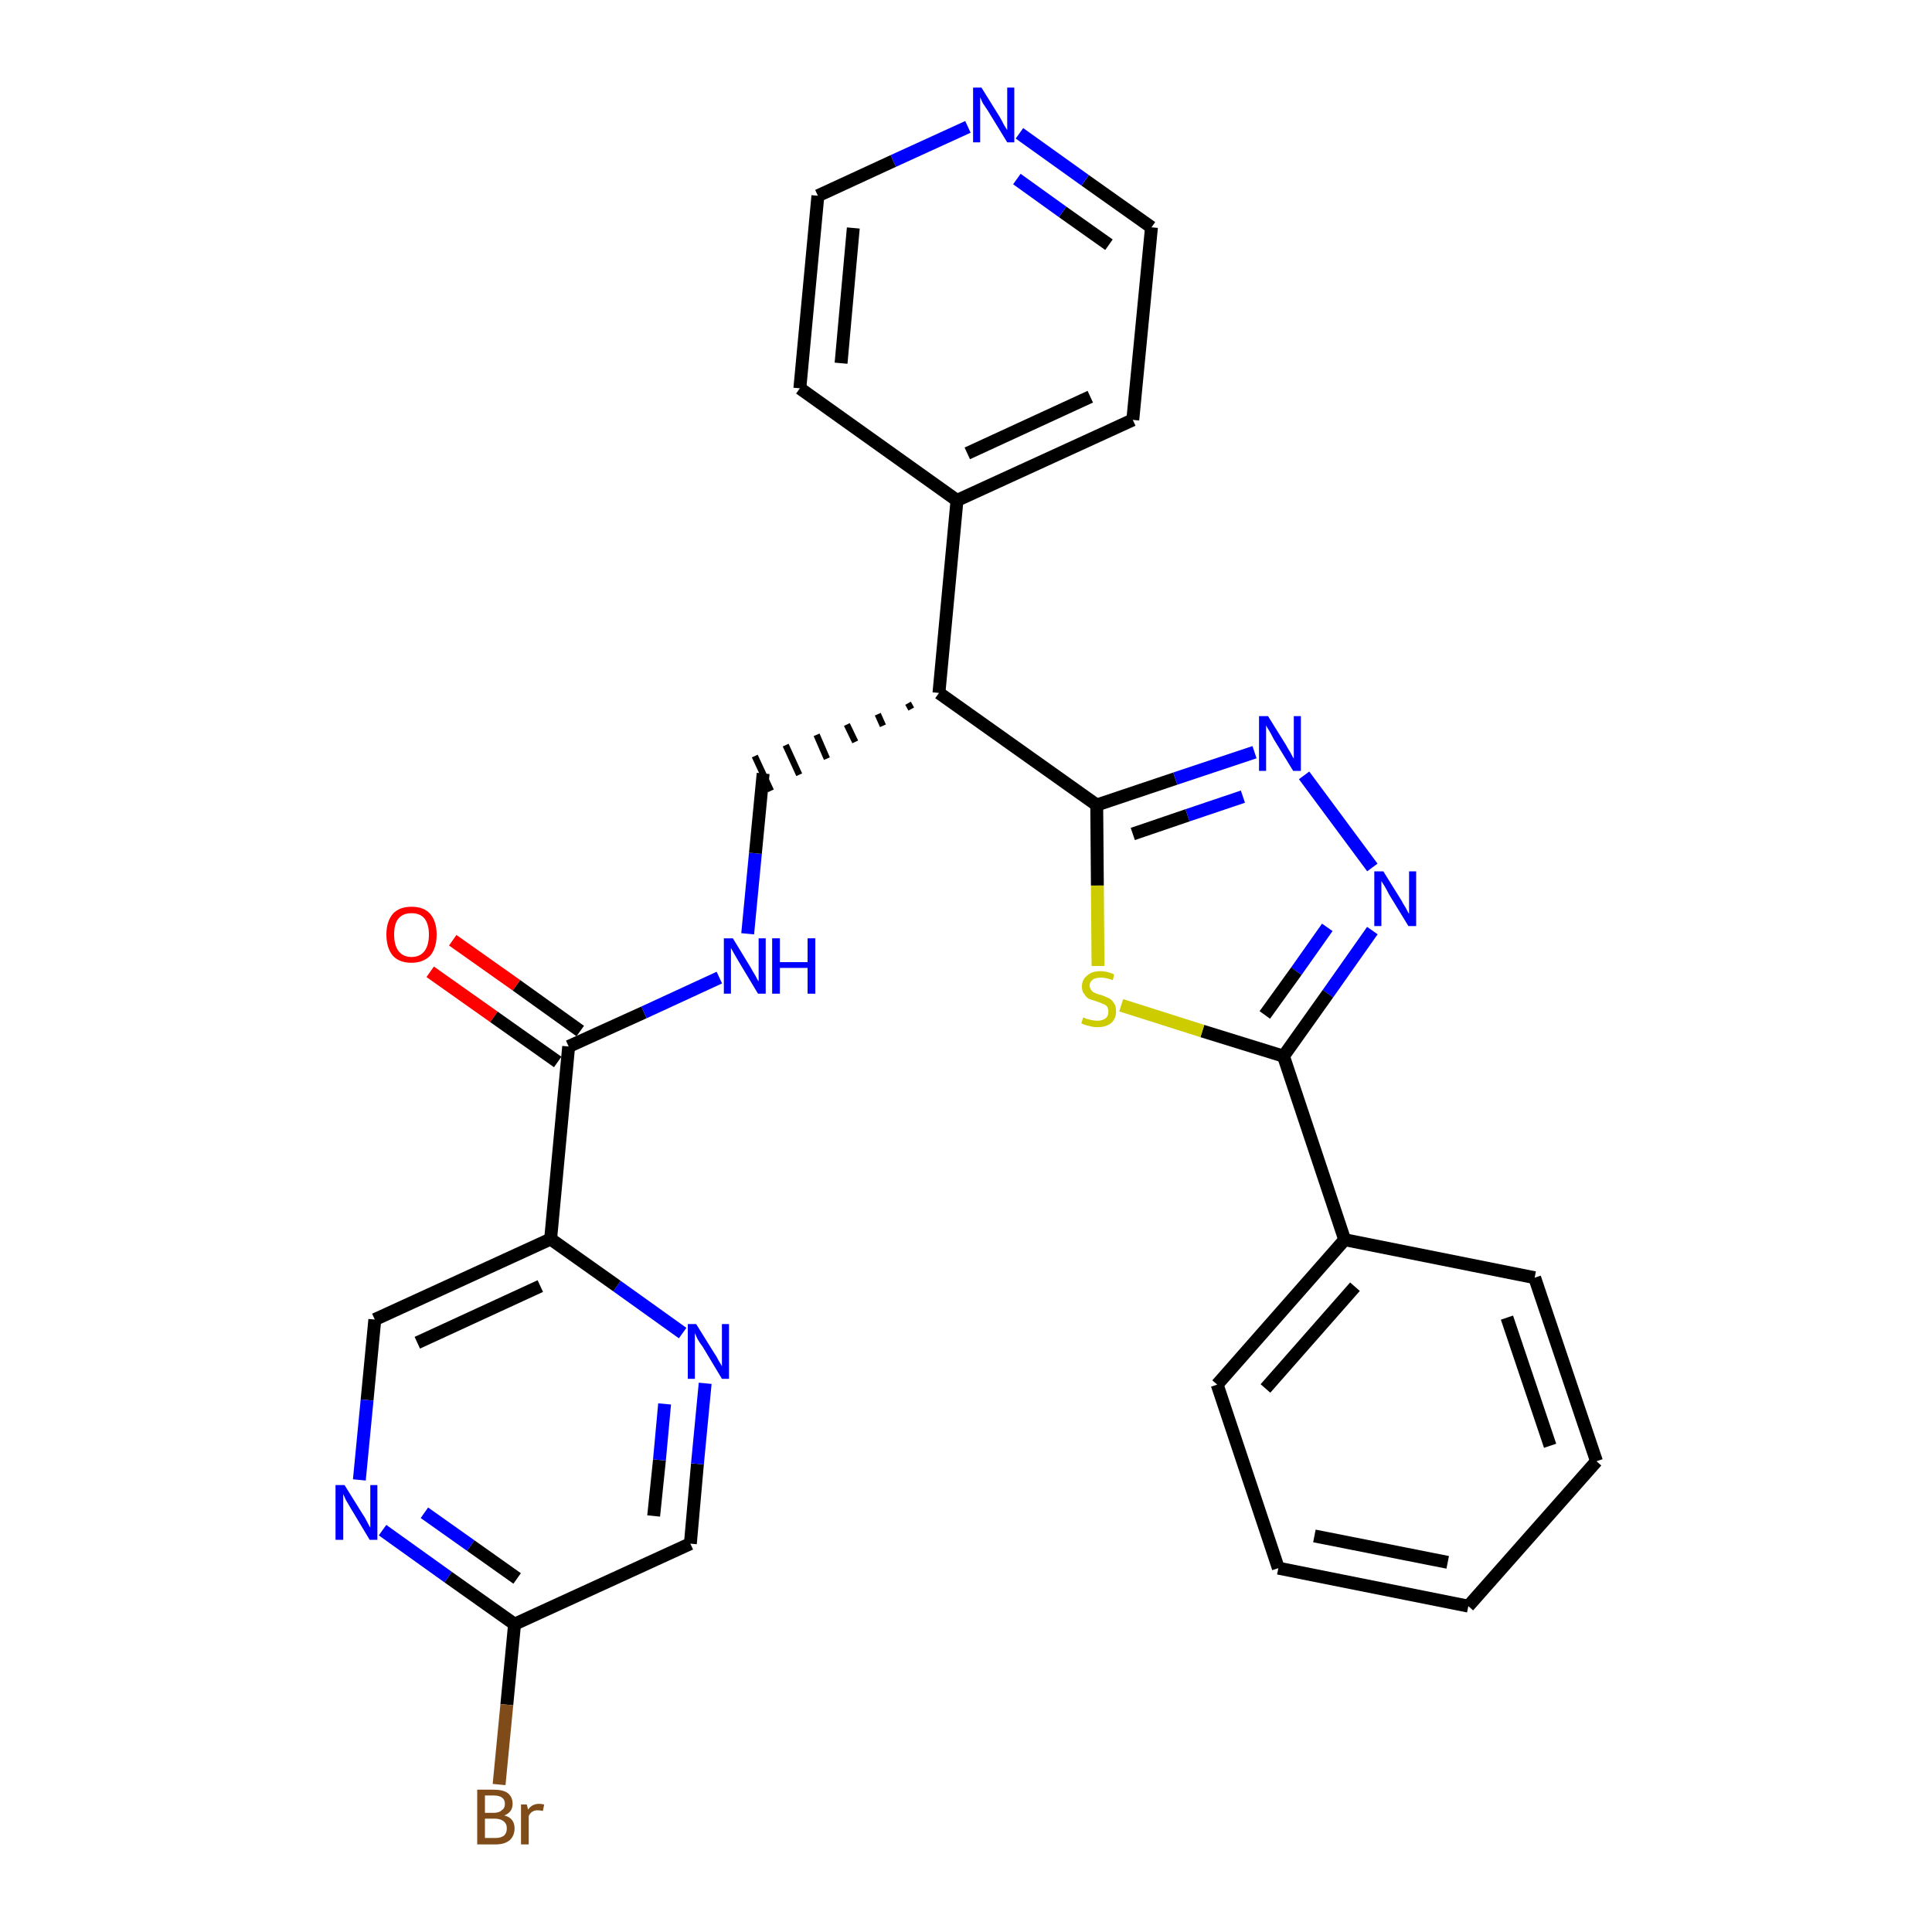 <?xml version='1.0' encoding='iso-8859-1'?>
<svg version='1.1' baseProfile='full'
              xmlns='http://www.w3.org/2000/svg'
                      xmlns:rdkit='http://www.rdkit.org/xml'
                      xmlns:xlink='http://www.w3.org/1999/xlink'
                  xml:space='preserve'
width='300px' height='300px' viewBox='0 0 300 300'>
<!-- END OF HEADER -->
<path class='bond-0 atom-0 atom-1' d='M 66.8,150.9 L 76.7,157.9' style='fill:none;fill-rule:evenodd;stroke:#FF0000;stroke-width:2.0px;stroke-linecap:butt;stroke-linejoin:miter;stroke-opacity:1' />
<path class='bond-0 atom-0 atom-1' d='M 76.7,157.9 L 86.6,164.9' style='fill:none;fill-rule:evenodd;stroke:#000000;stroke-width:2.0px;stroke-linecap:butt;stroke-linejoin:miter;stroke-opacity:1' />
<path class='bond-0 atom-0 atom-1' d='M 70.3,146.0 L 80.2,153.0' style='fill:none;fill-rule:evenodd;stroke:#FF0000;stroke-width:2.0px;stroke-linecap:butt;stroke-linejoin:miter;stroke-opacity:1' />
<path class='bond-0 atom-0 atom-1' d='M 80.2,153.0 L 90.1,160.1' style='fill:none;fill-rule:evenodd;stroke:#000000;stroke-width:2.0px;stroke-linecap:butt;stroke-linejoin:miter;stroke-opacity:1' />
<path class='bond-1 atom-1 atom-2' d='M 88.3,162.5 L 100.0,157.2' style='fill:none;fill-rule:evenodd;stroke:#000000;stroke-width:2.0px;stroke-linecap:butt;stroke-linejoin:miter;stroke-opacity:1' />
<path class='bond-1 atom-1 atom-2' d='M 100.0,157.2 L 111.7,151.8' style='fill:none;fill-rule:evenodd;stroke:#0000FF;stroke-width:2.0px;stroke-linecap:butt;stroke-linejoin:miter;stroke-opacity:1' />
<path class='bond-21 atom-1 atom-22' d='M 88.3,162.5 L 85.5,192.4' style='fill:none;fill-rule:evenodd;stroke:#000000;stroke-width:2.0px;stroke-linecap:butt;stroke-linejoin:miter;stroke-opacity:1' />
<path class='bond-2 atom-2 atom-3' d='M 116.1,145.0 L 117.3,132.5' style='fill:none;fill-rule:evenodd;stroke:#0000FF;stroke-width:2.0px;stroke-linecap:butt;stroke-linejoin:miter;stroke-opacity:1' />
<path class='bond-2 atom-2 atom-3' d='M 117.3,132.5 L 118.5,120.1' style='fill:none;fill-rule:evenodd;stroke:#000000;stroke-width:2.0px;stroke-linecap:butt;stroke-linejoin:miter;stroke-opacity:1' />
<path class='bond-3 atom-4 atom-3' d='M 141.0,109.2 L 141.5,110.1' style='fill:none;fill-rule:evenodd;stroke:#000000;stroke-width:1.0px;stroke-linecap:butt;stroke-linejoin:miter;stroke-opacity:1' />
<path class='bond-3 atom-4 atom-3' d='M 136.3,110.9 L 137.1,112.7' style='fill:none;fill-rule:evenodd;stroke:#000000;stroke-width:1.0px;stroke-linecap:butt;stroke-linejoin:miter;stroke-opacity:1' />
<path class='bond-3 atom-4 atom-3' d='M 131.5,112.5 L 132.8,115.2' style='fill:none;fill-rule:evenodd;stroke:#000000;stroke-width:1.0px;stroke-linecap:butt;stroke-linejoin:miter;stroke-opacity:1' />
<path class='bond-3 atom-4 atom-3' d='M 126.8,114.1 L 128.4,117.8' style='fill:none;fill-rule:evenodd;stroke:#000000;stroke-width:1.0px;stroke-linecap:butt;stroke-linejoin:miter;stroke-opacity:1' />
<path class='bond-3 atom-4 atom-3' d='M 122.0,115.7 L 124.1,120.3' style='fill:none;fill-rule:evenodd;stroke:#000000;stroke-width:1.0px;stroke-linecap:butt;stroke-linejoin:miter;stroke-opacity:1' />
<path class='bond-3 atom-4 atom-3' d='M 117.2,117.4 L 119.7,122.8' style='fill:none;fill-rule:evenodd;stroke:#000000;stroke-width:1.0px;stroke-linecap:butt;stroke-linejoin:miter;stroke-opacity:1' />
<path class='bond-4 atom-4 atom-5' d='M 145.8,107.6 L 148.6,77.7' style='fill:none;fill-rule:evenodd;stroke:#000000;stroke-width:2.0px;stroke-linecap:butt;stroke-linejoin:miter;stroke-opacity:1' />
<path class='bond-10 atom-4 atom-11' d='M 145.8,107.6 L 170.3,125.0' style='fill:none;fill-rule:evenodd;stroke:#000000;stroke-width:2.0px;stroke-linecap:butt;stroke-linejoin:miter;stroke-opacity:1' />
<path class='bond-5 atom-5 atom-6' d='M 148.6,77.7 L 175.9,65.2' style='fill:none;fill-rule:evenodd;stroke:#000000;stroke-width:2.0px;stroke-linecap:butt;stroke-linejoin:miter;stroke-opacity:1' />
<path class='bond-5 atom-5 atom-6' d='M 150.2,70.4 L 169.3,61.6' style='fill:none;fill-rule:evenodd;stroke:#000000;stroke-width:2.0px;stroke-linecap:butt;stroke-linejoin:miter;stroke-opacity:1' />
<path class='bond-28 atom-10 atom-5' d='M 124.2,60.3 L 148.6,77.7' style='fill:none;fill-rule:evenodd;stroke:#000000;stroke-width:2.0px;stroke-linecap:butt;stroke-linejoin:miter;stroke-opacity:1' />
<path class='bond-6 atom-6 atom-7' d='M 175.9,65.2 L 178.8,35.3' style='fill:none;fill-rule:evenodd;stroke:#000000;stroke-width:2.0px;stroke-linecap:butt;stroke-linejoin:miter;stroke-opacity:1' />
<path class='bond-7 atom-7 atom-8' d='M 178.8,35.3 L 168.5,28.0' style='fill:none;fill-rule:evenodd;stroke:#000000;stroke-width:2.0px;stroke-linecap:butt;stroke-linejoin:miter;stroke-opacity:1' />
<path class='bond-7 atom-7 atom-8' d='M 168.5,28.0 L 158.3,20.7' style='fill:none;fill-rule:evenodd;stroke:#0000FF;stroke-width:2.0px;stroke-linecap:butt;stroke-linejoin:miter;stroke-opacity:1' />
<path class='bond-7 atom-7 atom-8' d='M 172.2,38.0 L 165.0,32.9' style='fill:none;fill-rule:evenodd;stroke:#000000;stroke-width:2.0px;stroke-linecap:butt;stroke-linejoin:miter;stroke-opacity:1' />
<path class='bond-7 atom-7 atom-8' d='M 165.0,32.9 L 157.9,27.8' style='fill:none;fill-rule:evenodd;stroke:#0000FF;stroke-width:2.0px;stroke-linecap:butt;stroke-linejoin:miter;stroke-opacity:1' />
<path class='bond-8 atom-8 atom-9' d='M 150.3,19.7 L 138.7,25.0' style='fill:none;fill-rule:evenodd;stroke:#0000FF;stroke-width:2.0px;stroke-linecap:butt;stroke-linejoin:miter;stroke-opacity:1' />
<path class='bond-8 atom-8 atom-9' d='M 138.7,25.0 L 127.0,30.4' style='fill:none;fill-rule:evenodd;stroke:#000000;stroke-width:2.0px;stroke-linecap:butt;stroke-linejoin:miter;stroke-opacity:1' />
<path class='bond-9 atom-9 atom-10' d='M 127.0,30.4 L 124.2,60.3' style='fill:none;fill-rule:evenodd;stroke:#000000;stroke-width:2.0px;stroke-linecap:butt;stroke-linejoin:miter;stroke-opacity:1' />
<path class='bond-9 atom-9 atom-10' d='M 132.5,35.4 L 130.6,56.4' style='fill:none;fill-rule:evenodd;stroke:#000000;stroke-width:2.0px;stroke-linecap:butt;stroke-linejoin:miter;stroke-opacity:1' />
<path class='bond-11 atom-11 atom-12' d='M 170.3,125.0 L 182.5,120.9' style='fill:none;fill-rule:evenodd;stroke:#000000;stroke-width:2.0px;stroke-linecap:butt;stroke-linejoin:miter;stroke-opacity:1' />
<path class='bond-11 atom-11 atom-12' d='M 182.5,120.9 L 194.8,116.8' style='fill:none;fill-rule:evenodd;stroke:#0000FF;stroke-width:2.0px;stroke-linecap:butt;stroke-linejoin:miter;stroke-opacity:1' />
<path class='bond-11 atom-11 atom-12' d='M 175.9,129.5 L 184.4,126.6' style='fill:none;fill-rule:evenodd;stroke:#000000;stroke-width:2.0px;stroke-linecap:butt;stroke-linejoin:miter;stroke-opacity:1' />
<path class='bond-11 atom-11 atom-12' d='M 184.4,126.6 L 193.0,123.7' style='fill:none;fill-rule:evenodd;stroke:#0000FF;stroke-width:2.0px;stroke-linecap:butt;stroke-linejoin:miter;stroke-opacity:1' />
<path class='bond-29 atom-21 atom-11' d='M 170.5,150.0 L 170.4,137.5' style='fill:none;fill-rule:evenodd;stroke:#CCCC00;stroke-width:2.0px;stroke-linecap:butt;stroke-linejoin:miter;stroke-opacity:1' />
<path class='bond-29 atom-21 atom-11' d='M 170.4,137.5 L 170.3,125.0' style='fill:none;fill-rule:evenodd;stroke:#000000;stroke-width:2.0px;stroke-linecap:butt;stroke-linejoin:miter;stroke-opacity:1' />
<path class='bond-12 atom-12 atom-13' d='M 202.5,120.4 L 213.1,134.7' style='fill:none;fill-rule:evenodd;stroke:#0000FF;stroke-width:2.0px;stroke-linecap:butt;stroke-linejoin:miter;stroke-opacity:1' />
<path class='bond-13 atom-13 atom-14' d='M 213.1,144.5 L 206.2,154.3' style='fill:none;fill-rule:evenodd;stroke:#0000FF;stroke-width:2.0px;stroke-linecap:butt;stroke-linejoin:miter;stroke-opacity:1' />
<path class='bond-13 atom-13 atom-14' d='M 206.2,154.3 L 199.3,164.0' style='fill:none;fill-rule:evenodd;stroke:#000000;stroke-width:2.0px;stroke-linecap:butt;stroke-linejoin:miter;stroke-opacity:1' />
<path class='bond-13 atom-13 atom-14' d='M 206.1,144.0 L 201.3,150.8' style='fill:none;fill-rule:evenodd;stroke:#0000FF;stroke-width:2.0px;stroke-linecap:butt;stroke-linejoin:miter;stroke-opacity:1' />
<path class='bond-13 atom-13 atom-14' d='M 201.3,150.8 L 196.4,157.6' style='fill:none;fill-rule:evenodd;stroke:#000000;stroke-width:2.0px;stroke-linecap:butt;stroke-linejoin:miter;stroke-opacity:1' />
<path class='bond-14 atom-14 atom-15' d='M 199.3,164.0 L 208.8,192.5' style='fill:none;fill-rule:evenodd;stroke:#000000;stroke-width:2.0px;stroke-linecap:butt;stroke-linejoin:miter;stroke-opacity:1' />
<path class='bond-20 atom-14 atom-21' d='M 199.3,164.0 L 186.7,160.1' style='fill:none;fill-rule:evenodd;stroke:#000000;stroke-width:2.0px;stroke-linecap:butt;stroke-linejoin:miter;stroke-opacity:1' />
<path class='bond-20 atom-14 atom-21' d='M 186.7,160.1 L 174.1,156.1' style='fill:none;fill-rule:evenodd;stroke:#CCCC00;stroke-width:2.0px;stroke-linecap:butt;stroke-linejoin:miter;stroke-opacity:1' />
<path class='bond-15 atom-15 atom-16' d='M 208.8,192.5 L 189.0,215.0' style='fill:none;fill-rule:evenodd;stroke:#000000;stroke-width:2.0px;stroke-linecap:butt;stroke-linejoin:miter;stroke-opacity:1' />
<path class='bond-15 atom-15 atom-16' d='M 210.4,199.8 L 196.5,215.6' style='fill:none;fill-rule:evenodd;stroke:#000000;stroke-width:2.0px;stroke-linecap:butt;stroke-linejoin:miter;stroke-opacity:1' />
<path class='bond-31 atom-20 atom-15' d='M 238.3,198.4 L 208.8,192.5' style='fill:none;fill-rule:evenodd;stroke:#000000;stroke-width:2.0px;stroke-linecap:butt;stroke-linejoin:miter;stroke-opacity:1' />
<path class='bond-16 atom-16 atom-17' d='M 189.0,215.0 L 198.5,243.5' style='fill:none;fill-rule:evenodd;stroke:#000000;stroke-width:2.0px;stroke-linecap:butt;stroke-linejoin:miter;stroke-opacity:1' />
<path class='bond-17 atom-17 atom-18' d='M 198.5,243.5 L 228.0,249.4' style='fill:none;fill-rule:evenodd;stroke:#000000;stroke-width:2.0px;stroke-linecap:butt;stroke-linejoin:miter;stroke-opacity:1' />
<path class='bond-17 atom-17 atom-18' d='M 204.1,238.5 L 224.8,242.6' style='fill:none;fill-rule:evenodd;stroke:#000000;stroke-width:2.0px;stroke-linecap:butt;stroke-linejoin:miter;stroke-opacity:1' />
<path class='bond-18 atom-18 atom-19' d='M 228.0,249.4 L 247.9,226.9' style='fill:none;fill-rule:evenodd;stroke:#000000;stroke-width:2.0px;stroke-linecap:butt;stroke-linejoin:miter;stroke-opacity:1' />
<path class='bond-19 atom-19 atom-20' d='M 247.9,226.9 L 238.3,198.4' style='fill:none;fill-rule:evenodd;stroke:#000000;stroke-width:2.0px;stroke-linecap:butt;stroke-linejoin:miter;stroke-opacity:1' />
<path class='bond-19 atom-19 atom-20' d='M 240.7,224.5 L 234.0,204.6' style='fill:none;fill-rule:evenodd;stroke:#000000;stroke-width:2.0px;stroke-linecap:butt;stroke-linejoin:miter;stroke-opacity:1' />
<path class='bond-22 atom-22 atom-23' d='M 85.5,192.4 L 58.2,204.9' style='fill:none;fill-rule:evenodd;stroke:#000000;stroke-width:2.0px;stroke-linecap:butt;stroke-linejoin:miter;stroke-opacity:1' />
<path class='bond-22 atom-22 atom-23' d='M 83.9,199.7 L 64.8,208.5' style='fill:none;fill-rule:evenodd;stroke:#000000;stroke-width:2.0px;stroke-linecap:butt;stroke-linejoin:miter;stroke-opacity:1' />
<path class='bond-30 atom-28 atom-22' d='M 106.0,207.0 L 95.8,199.7' style='fill:none;fill-rule:evenodd;stroke:#0000FF;stroke-width:2.0px;stroke-linecap:butt;stroke-linejoin:miter;stroke-opacity:1' />
<path class='bond-30 atom-28 atom-22' d='M 95.8,199.7 L 85.5,192.4' style='fill:none;fill-rule:evenodd;stroke:#000000;stroke-width:2.0px;stroke-linecap:butt;stroke-linejoin:miter;stroke-opacity:1' />
<path class='bond-23 atom-23 atom-24' d='M 58.2,204.9 L 57.0,217.4' style='fill:none;fill-rule:evenodd;stroke:#000000;stroke-width:2.0px;stroke-linecap:butt;stroke-linejoin:miter;stroke-opacity:1' />
<path class='bond-23 atom-23 atom-24' d='M 57.0,217.4 L 55.8,229.8' style='fill:none;fill-rule:evenodd;stroke:#0000FF;stroke-width:2.0px;stroke-linecap:butt;stroke-linejoin:miter;stroke-opacity:1' />
<path class='bond-24 atom-24 atom-25' d='M 59.4,237.6 L 69.6,244.9' style='fill:none;fill-rule:evenodd;stroke:#0000FF;stroke-width:2.0px;stroke-linecap:butt;stroke-linejoin:miter;stroke-opacity:1' />
<path class='bond-24 atom-24 atom-25' d='M 69.6,244.9 L 79.9,252.2' style='fill:none;fill-rule:evenodd;stroke:#000000;stroke-width:2.0px;stroke-linecap:butt;stroke-linejoin:miter;stroke-opacity:1' />
<path class='bond-24 atom-24 atom-25' d='M 65.9,234.9 L 73.1,240.0' style='fill:none;fill-rule:evenodd;stroke:#0000FF;stroke-width:2.0px;stroke-linecap:butt;stroke-linejoin:miter;stroke-opacity:1' />
<path class='bond-24 atom-24 atom-25' d='M 73.1,240.0 L 80.3,245.1' style='fill:none;fill-rule:evenodd;stroke:#000000;stroke-width:2.0px;stroke-linecap:butt;stroke-linejoin:miter;stroke-opacity:1' />
<path class='bond-25 atom-25 atom-26' d='M 79.9,252.2 L 78.7,264.7' style='fill:none;fill-rule:evenodd;stroke:#000000;stroke-width:2.0px;stroke-linecap:butt;stroke-linejoin:miter;stroke-opacity:1' />
<path class='bond-25 atom-25 atom-26' d='M 78.7,264.7 L 77.5,277.1' style='fill:none;fill-rule:evenodd;stroke:#7F4C19;stroke-width:2.0px;stroke-linecap:butt;stroke-linejoin:miter;stroke-opacity:1' />
<path class='bond-26 atom-25 atom-27' d='M 79.9,252.2 L 107.2,239.7' style='fill:none;fill-rule:evenodd;stroke:#000000;stroke-width:2.0px;stroke-linecap:butt;stroke-linejoin:miter;stroke-opacity:1' />
<path class='bond-27 atom-27 atom-28' d='M 107.2,239.7 L 108.3,227.3' style='fill:none;fill-rule:evenodd;stroke:#000000;stroke-width:2.0px;stroke-linecap:butt;stroke-linejoin:miter;stroke-opacity:1' />
<path class='bond-27 atom-27 atom-28' d='M 108.3,227.3 L 109.5,214.8' style='fill:none;fill-rule:evenodd;stroke:#0000FF;stroke-width:2.0px;stroke-linecap:butt;stroke-linejoin:miter;stroke-opacity:1' />
<path class='bond-27 atom-27 atom-28' d='M 101.5,235.4 L 102.4,226.7' style='fill:none;fill-rule:evenodd;stroke:#000000;stroke-width:2.0px;stroke-linecap:butt;stroke-linejoin:miter;stroke-opacity:1' />
<path class='bond-27 atom-27 atom-28' d='M 102.4,226.7 L 103.2,218.0' style='fill:none;fill-rule:evenodd;stroke:#0000FF;stroke-width:2.0px;stroke-linecap:butt;stroke-linejoin:miter;stroke-opacity:1' />
<path  class='atom-0' d='M 60.0 145.1
Q 60.0 143.1, 61.0 141.9
Q 62.0 140.8, 63.9 140.8
Q 65.8 140.8, 66.8 141.9
Q 67.8 143.1, 67.8 145.1
Q 67.8 147.2, 66.8 148.4
Q 65.7 149.5, 63.9 149.5
Q 62.0 149.5, 61.0 148.4
Q 60.0 147.2, 60.0 145.1
M 63.9 148.6
Q 65.2 148.6, 65.9 147.7
Q 66.6 146.8, 66.6 145.1
Q 66.6 143.5, 65.9 142.6
Q 65.2 141.8, 63.9 141.8
Q 62.6 141.8, 61.9 142.6
Q 61.2 143.4, 61.2 145.1
Q 61.2 146.8, 61.9 147.7
Q 62.6 148.6, 63.9 148.6
' fill='#FF0000'/>
<path  class='atom-2' d='M 113.8 145.7
L 116.6 150.3
Q 116.8 150.7, 117.3 151.5
Q 117.7 152.3, 117.8 152.4
L 117.8 145.7
L 118.9 145.7
L 118.9 154.3
L 117.7 154.3
L 114.7 149.3
Q 114.4 148.8, 114.0 148.1
Q 113.6 147.4, 113.5 147.2
L 113.5 154.3
L 112.4 154.3
L 112.4 145.7
L 113.8 145.7
' fill='#0000FF'/>
<path  class='atom-2' d='M 119.9 145.7
L 121.1 145.7
L 121.1 149.4
L 125.4 149.4
L 125.4 145.7
L 126.6 145.7
L 126.6 154.3
L 125.4 154.3
L 125.4 150.3
L 121.1 150.3
L 121.1 154.3
L 119.9 154.3
L 119.9 145.7
' fill='#0000FF'/>
<path  class='atom-8' d='M 152.4 13.6
L 155.2 18.1
Q 155.5 18.6, 155.9 19.4
Q 156.4 20.2, 156.4 20.2
L 156.4 13.6
L 157.5 13.6
L 157.5 22.1
L 156.4 22.1
L 153.4 17.2
Q 153.0 16.6, 152.6 16.0
Q 152.3 15.3, 152.2 15.1
L 152.2 22.1
L 151.1 22.1
L 151.1 13.6
L 152.4 13.6
' fill='#0000FF'/>
<path  class='atom-12' d='M 196.9 111.2
L 199.7 115.7
Q 199.9 116.1, 200.4 116.9
Q 200.8 117.7, 200.9 117.8
L 200.9 111.2
L 202.0 111.2
L 202.0 119.7
L 200.8 119.7
L 197.8 114.8
Q 197.5 114.2, 197.1 113.5
Q 196.7 112.9, 196.6 112.6
L 196.6 119.7
L 195.5 119.7
L 195.5 111.2
L 196.9 111.2
' fill='#0000FF'/>
<path  class='atom-13' d='M 214.8 135.3
L 217.6 139.8
Q 217.8 140.2, 218.3 141.0
Q 218.7 141.8, 218.8 141.9
L 218.8 135.3
L 219.9 135.3
L 219.9 143.8
L 218.7 143.8
L 215.7 138.9
Q 215.4 138.3, 215.0 137.6
Q 214.6 137.0, 214.5 136.8
L 214.5 143.8
L 213.4 143.8
L 213.4 135.3
L 214.8 135.3
' fill='#0000FF'/>
<path  class='atom-21' d='M 168.2 158.0
Q 168.3 158.0, 168.7 158.2
Q 169.1 158.3, 169.5 158.4
Q 170.0 158.5, 170.4 158.5
Q 171.2 158.5, 171.7 158.1
Q 172.1 157.8, 172.1 157.1
Q 172.1 156.6, 171.9 156.3
Q 171.7 156.0, 171.3 155.9
Q 170.9 155.7, 170.3 155.5
Q 169.6 155.3, 169.1 155.1
Q 168.7 154.9, 168.4 154.4
Q 168.0 154.0, 168.0 153.2
Q 168.0 152.1, 168.8 151.5
Q 169.5 150.8, 170.9 150.8
Q 171.9 150.8, 173.0 151.3
L 172.8 152.2
Q 171.7 151.8, 171.0 151.8
Q 170.2 151.8, 169.7 152.1
Q 169.2 152.5, 169.2 153.0
Q 169.2 153.5, 169.5 153.8
Q 169.7 154.1, 170.1 154.2
Q 170.4 154.4, 171.0 154.5
Q 171.7 154.8, 172.2 155.0
Q 172.7 155.3, 173.0 155.8
Q 173.3 156.2, 173.3 157.1
Q 173.3 158.2, 172.5 158.9
Q 171.7 159.5, 170.4 159.5
Q 169.7 159.5, 169.1 159.3
Q 168.5 159.2, 167.9 158.9
L 168.2 158.0
' fill='#CCCC00'/>
<path  class='atom-24' d='M 53.5 230.6
L 56.3 235.1
Q 56.6 235.5, 57.0 236.3
Q 57.4 237.1, 57.5 237.2
L 57.5 230.6
L 58.6 230.6
L 58.6 239.1
L 57.4 239.1
L 54.4 234.1
Q 54.1 233.6, 53.7 232.9
Q 53.4 232.2, 53.3 232.0
L 53.3 239.1
L 52.1 239.1
L 52.1 230.6
L 53.5 230.6
' fill='#0000FF'/>
<path  class='atom-26' d='M 78.3 281.9
Q 79.1 282.1, 79.5 282.6
Q 79.9 283.1, 79.9 283.9
Q 79.9 285.0, 79.2 285.7
Q 78.4 286.4, 77.0 286.4
L 74.1 286.4
L 74.1 277.9
L 76.6 277.9
Q 78.1 277.9, 78.8 278.4
Q 79.6 279.0, 79.6 280.1
Q 79.6 281.4, 78.3 281.9
M 75.3 278.8
L 75.3 281.5
L 76.6 281.5
Q 77.5 281.5, 77.9 281.1
Q 78.4 280.8, 78.4 280.1
Q 78.4 278.8, 76.6 278.8
L 75.3 278.8
M 77.0 285.4
Q 77.8 285.4, 78.3 285.0
Q 78.7 284.6, 78.7 283.9
Q 78.7 283.2, 78.2 282.8
Q 77.7 282.4, 76.8 282.4
L 75.3 282.4
L 75.3 285.4
L 77.0 285.4
' fill='#7F4C19'/>
<path  class='atom-26' d='M 81.8 280.2
L 82.0 281.0
Q 82.6 280.1, 83.7 280.1
Q 84.0 280.1, 84.5 280.2
L 84.3 281.2
Q 83.8 281.1, 83.5 281.1
Q 83.0 281.1, 82.7 281.3
Q 82.3 281.5, 82.1 282.0
L 82.1 286.4
L 80.9 286.4
L 80.9 280.2
L 81.8 280.2
' fill='#7F4C19'/>
<path  class='atom-28' d='M 108.1 205.6
L 110.9 210.1
Q 111.2 210.5, 111.6 211.3
Q 112.1 212.1, 112.1 212.2
L 112.1 205.6
L 113.2 205.6
L 113.2 214.1
L 112.1 214.1
L 109.1 209.1
Q 108.7 208.6, 108.3 207.9
Q 108.0 207.2, 107.9 207.0
L 107.9 214.1
L 106.8 214.1
L 106.8 205.6
L 108.1 205.6
' fill='#0000FF'/>
</svg>
